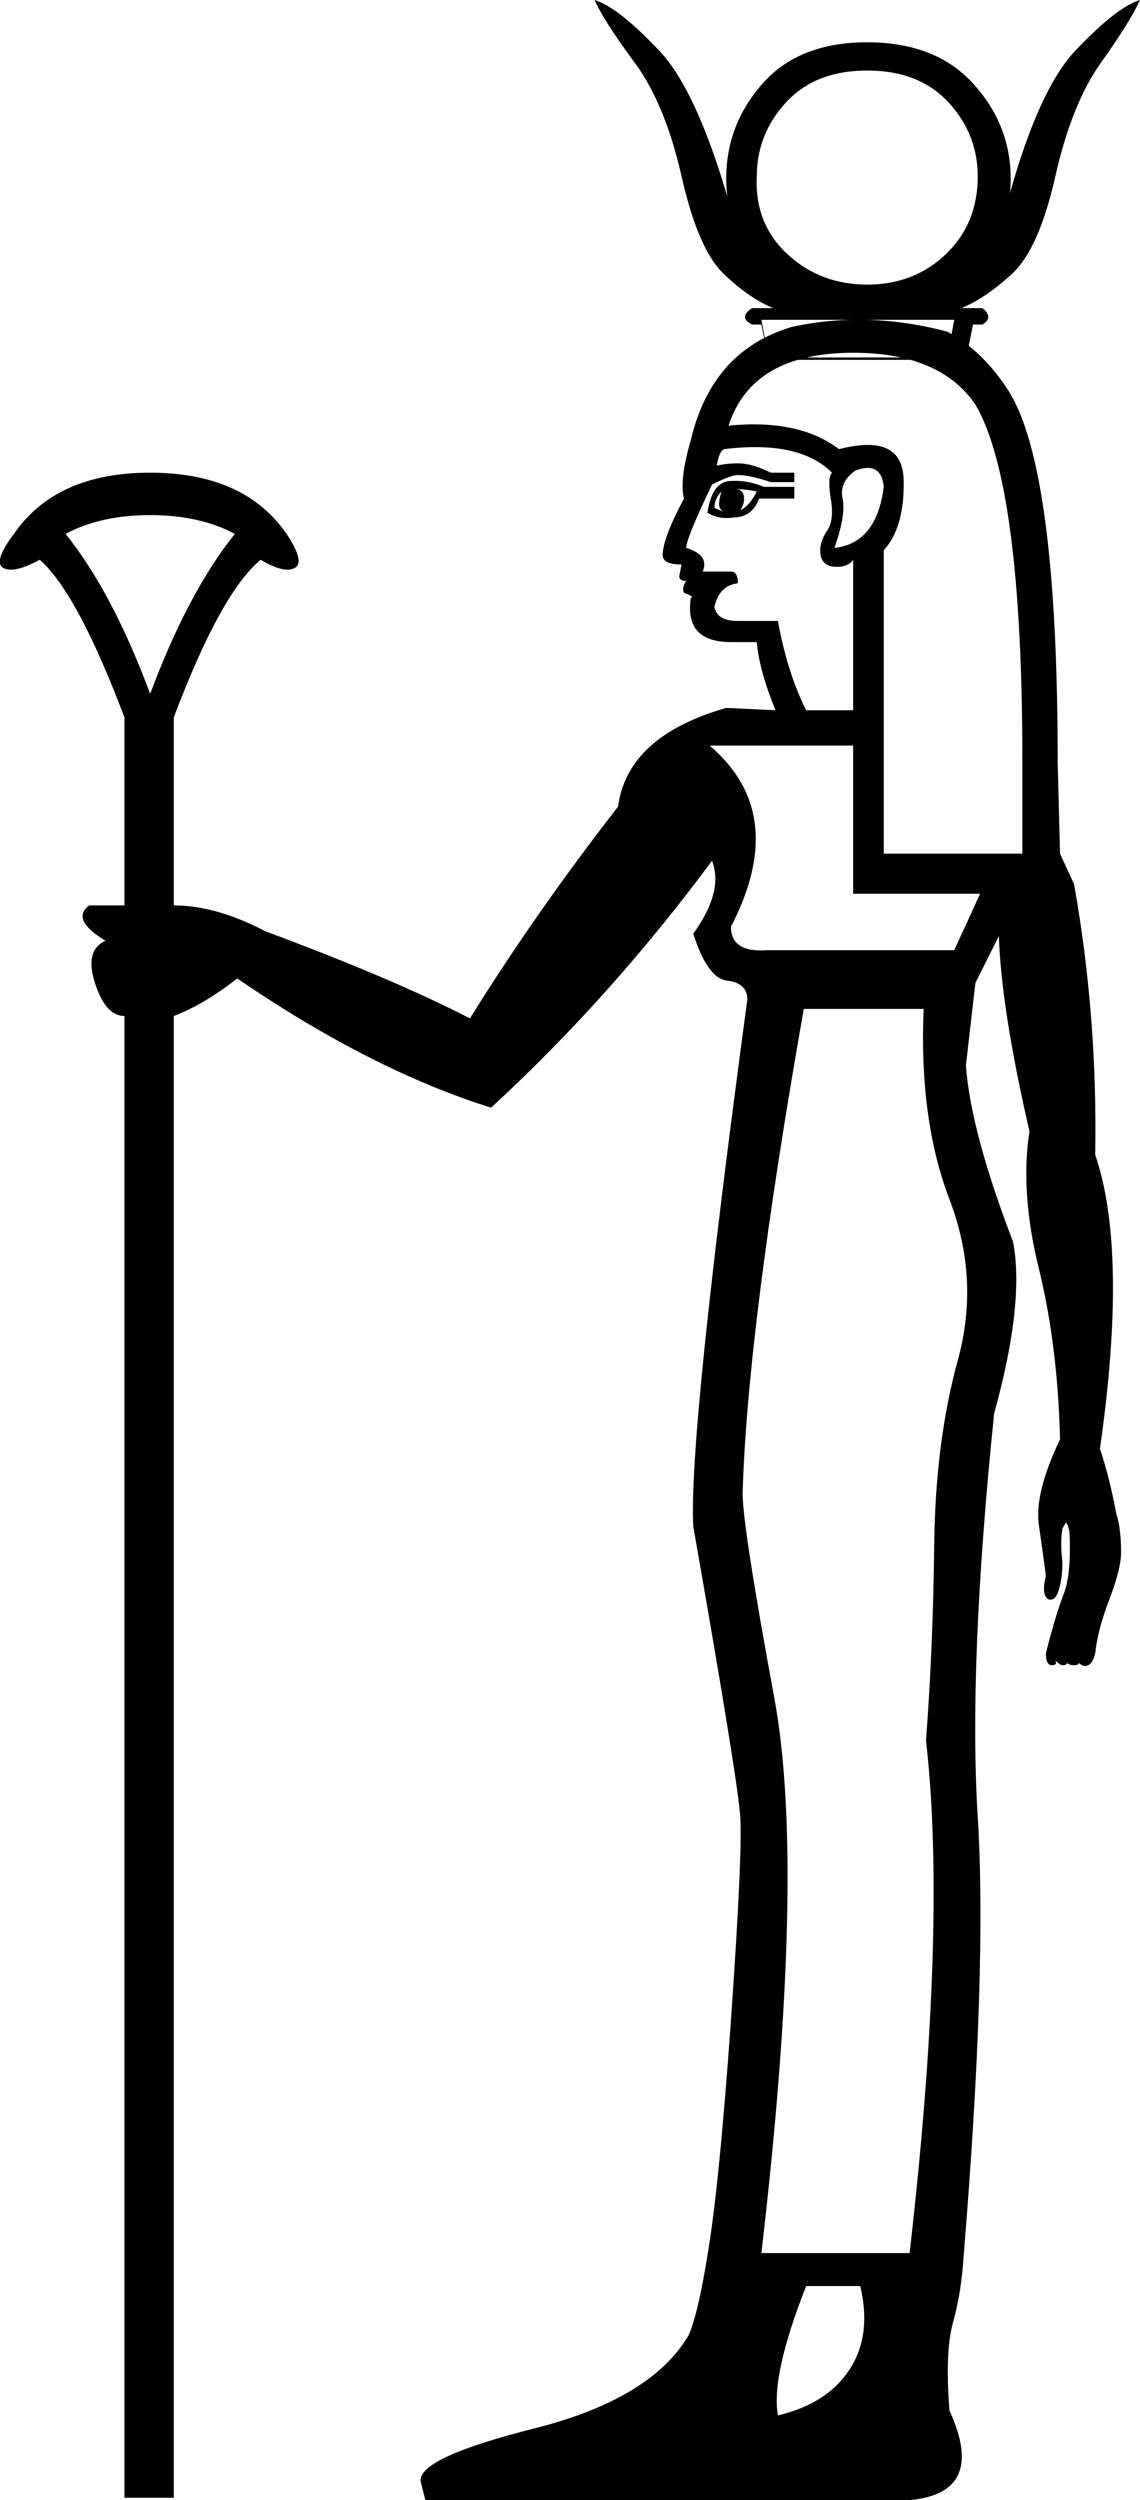 <?xml version='1.0' encoding ='UTF-8' standalone='yes'?>
<svg width='8.199' height='17.973' xmlns='http://www.w3.org/2000/svg' xmlns:xlink='http://www.w3.org/1999/xlink' xmlns:inkscape='http://www.inkscape.org/namespaces/inkscape'>
<path style='fill:#000000; stroke:none' d=' M 5.781 7.253  Q 5.375 9.553 5.341 10.736  Q 5.341 10.973 5.569 12.207  Q 5.798 13.442 5.476 16.197  L 6.542 16.197  Q 6.812 13.847 6.66 12.512  Q 6.711 11.835 6.719 11.1  Q 6.728 10.364 6.888 9.781  Q 7.049 9.198 6.829 8.623  Q 6.609 8.048 6.643 7.253  L 5.781 7.253  Z  M 5.595 17.364  Q 5.95 17.28 6.11 17.034  Q 6.271 16.789 6.187 16.434  L 5.798 16.434  Q 5.544 17.077 5.595 17.364  Z  M 1.08 4.988  Q 1.351 4.261 1.689 3.838  Q 1.436 3.703 1.08 3.703  Q 0.725 3.703 0.472 3.838  Q 0.81 4.261 1.08 4.988  Z  M 6.237 2.046  Q 6.575 2.046 6.804 1.826  Q 7.032 1.606 7.032 1.268  Q 7.032 0.964 6.821 0.735  Q 6.609 0.507 6.237 0.507  Q 5.865 0.507 5.654 0.735  Q 5.443 0.964 5.443 1.268  Q 5.426 1.606 5.662 1.826  Q 5.899 2.046 6.237 2.046  Z  M 6.812 2.57  L 6.863 2.299  L 5.476 2.299  L 5.527 2.57  L 6.812 2.57  Z  M 7.066 2.215  Q 7.15 2.283 7.066 2.333  L 6.998 2.333  L 6.947 2.587  L 6.812 2.587  L 6.947 2.587  L 5.527 2.587  L 5.662 2.587  L 5.527 2.587  L 5.476 2.333  L 5.409 2.333  Q 5.307 2.283 5.409 2.215  L 5.561 2.215  Q 5.392 2.147 5.206 1.97  Q 5.02 1.792 4.902 1.268  Q 4.783 0.744 4.563 0.448  Q 4.344 0.152 4.276 0  Q 4.445 0.051 4.741 0.364  Q 5.037 0.676 5.29 1.623  Q 5.223 1.471 5.223 1.285  Q 5.223 0.896 5.485 0.6  Q 5.747 0.304 6.237 0.304  Q 6.728 0.304 6.998 0.6  Q 7.269 0.896 7.269 1.285  Q 7.269 1.471 7.201 1.623  Q 7.438 0.676 7.734 0.364  Q 8.03 0.051 8.199 0  Q 8.131 0.152 7.92 0.448  Q 7.708 0.744 7.59 1.268  Q 7.472 1.792 7.277 1.97  Q 7.083 2.147 6.914 2.215  L 7.066 2.215  Z  M 5.24 3.06  Q 5.747 3.01 6.034 3.229  Q 6.491 3.111 6.499 3.449  Q 6.508 3.787 6.356 3.956  L 6.356 6.137  L 7.353 6.137  L 7.353 5.478  Q 7.353 3.483 7.015 2.908  Q 6.761 2.536 6.136 2.536  Q 5.409 2.536 5.24 3.06  Z  M 6.136 5.106  L 6.136 4.024  L 6.136 4.024  Q 6.102 4.075 6.018 4.075  Q 5.899 4.075 5.899 3.956  Q 5.899 3.889 5.95 3.813  Q 6.001 3.737 5.975 3.584  Q 5.95 3.432 5.984 3.398  Q 5.747 3.162 5.206 3.229  Q 5.172 3.246 5.155 3.348  Q 5.223 3.331 5.307 3.331  Q 5.409 3.331 5.544 3.398  L 5.713 3.398  L 5.713 3.466  L 5.544 3.466  Q 5.392 3.415 5.307 3.415  Q 5.257 3.415 5.121 3.483  Q 4.935 3.872 4.935 3.939  Q 5.104 3.99 5.054 4.109  L 5.257 4.109  Q 5.307 4.109 5.307 4.193  Q 5.172 4.21 5.138 4.362  Q 5.155 4.464 5.307 4.464  L 5.595 4.464  Q 5.662 4.836 5.798 5.106  L 6.136 5.106  Z  M 5.088 3.686  Q 5.121 3.466 5.248 3.458  Q 5.375 3.449 5.493 3.5  L 5.713 3.5  L 5.713 3.584  L 5.46 3.584  Q 5.409 3.72 5.274 3.72  Q 5.172 3.737 5.088 3.686  Z  M 5.189 3.534  Q 5.138 3.584 5.138 3.652  L 5.223 3.686  Q 5.172 3.669 5.172 3.627  Q 5.172 3.584 5.189 3.534  Z  M 5.443 3.534  Q 5.375 3.517 5.29 3.517  Q 5.341 3.517 5.35 3.567  Q 5.358 3.618 5.324 3.669  Q 5.392 3.635 5.443 3.534  Z  M 6.001 3.939  Q 6.305 3.906 6.356 3.5  Q 6.339 3.314 6.153 3.382  Q 6.034 3.466 6.06 3.584  Q 6.085 3.703 6.001 3.939  Z  M 6.136 6.425  L 6.136 5.36  L 5.104 5.36  Q 5.679 5.85 5.257 6.662  Q 5.257 6.848 5.51 6.831  L 6.863 6.831  L 7.049 6.425  L 6.136 6.425  Z  M 7.624 6.137  L 7.725 6.357  Q 7.894 7.304 7.877 8.302  Q 8.114 8.995 7.911 10.415  Q 7.979 10.618 8.03 10.888  Q 8.063 10.99 8.063 11.159  Q 8.063 11.277 7.979 11.497  Q 7.894 11.717 7.877 11.886  Q 7.86 11.954 7.827 11.971  Q 7.793 11.987 7.759 11.954  Q 7.759 11.971 7.725 11.971  Q 7.691 11.971 7.674 11.954  Q 7.674 11.971 7.641 11.971  Q 7.624 11.971 7.59 11.937  Q 7.607 11.971 7.565 11.971  Q 7.522 11.971 7.522 11.886  Q 7.59 11.615 7.649 11.463  Q 7.708 11.311 7.691 11.007  Q 7.674 10.939 7.666 10.948  Q 7.658 10.956 7.641 10.99  Q 7.624 11.091 7.641 11.227  Q 7.641 11.345 7.615 11.43  Q 7.59 11.514 7.539 11.497  Q 7.488 11.463 7.522 11.328  Q 7.505 11.193 7.472 10.965  Q 7.438 10.736 7.624 10.347  Q 7.607 9.671 7.472 9.122  Q 7.336 8.572 7.404 8.133  Q 7.201 7.253 7.184 6.729  L 7.015 7.067  L 6.947 7.659  Q 6.981 8.133 7.286 8.927  Q 7.37 9.367 7.15 10.161  Q 6.964 11.971 7.032 13.061  Q 7.1 14.152 6.931 16.214  Q 6.914 16.485 6.854 16.696  Q 6.795 16.908 6.829 17.33  Q 7.1 17.922 6.542 17.973  L 3.059 17.973  L 3.025 17.837  Q 3.008 17.668 3.845 17.457  Q 4.682 17.246 4.952 16.789  Q 5.02 16.637 5.088 16.214  Q 5.172 15.724 5.257 14.524  Q 5.341 13.323 5.324 13.061  Q 5.307 12.799 4.986 10.973  Q 4.952 10.314 5.375 7.186  Q 5.375 7.067 5.231 7.05  Q 5.088 7.034 4.986 6.712  Q 5.206 6.408 5.121 6.188  Q 4.394 7.169 3.532 7.963  Q 2.67 7.693 1.706 7.034  Q 1.469 7.22 1.25 7.304  L 1.25 17.956  L 0.895 17.956  L 0.895 7.304  Q 0.759 7.304 0.683 7.067  Q 0.607 6.831 0.759 6.763  Q 0.506 6.611 0.641 6.509  L 0.895 6.509  L 0.895 5.157  Q 0.556 4.261 0.286 4.024  Q 0.1 4.125 0.024 4.083  Q -0.052 4.041 0.1 3.838  Q 0.404 3.398 1.08 3.398  Q 1.757 3.398 2.061 3.838  Q 2.196 4.041 2.12 4.083  Q 2.044 4.125 1.875 4.024  Q 1.588 4.261 1.25 5.157  L 1.25 6.509  Q 1.554 6.509 1.909 6.695  Q 2.822 7.034 3.38 7.321  Q 3.853 6.56 4.445 5.799  Q 4.513 5.292 5.223 5.089  L 5.578 5.106  Q 5.46 4.819 5.443 4.616  L 5.257 4.616  Q 4.919 4.616 4.969 4.295  Q 5.003 4.295 4.919 4.261  Q 4.902 4.227 4.935 4.176  Q 4.885 4.176 4.885 4.142  L 4.902 4.058  Q 4.766 4.058 4.766 3.99  Q 4.766 3.872 4.919 3.584  Q 4.885 3.449 4.969 3.162  Q 5.121 2.519 5.696 2.35  Q 6.237 2.232 6.812 2.384  Q 7.066 2.519 7.252 2.807  Q 7.607 3.365 7.607 5.478  L 7.624 6.137  Z '/></svg>
